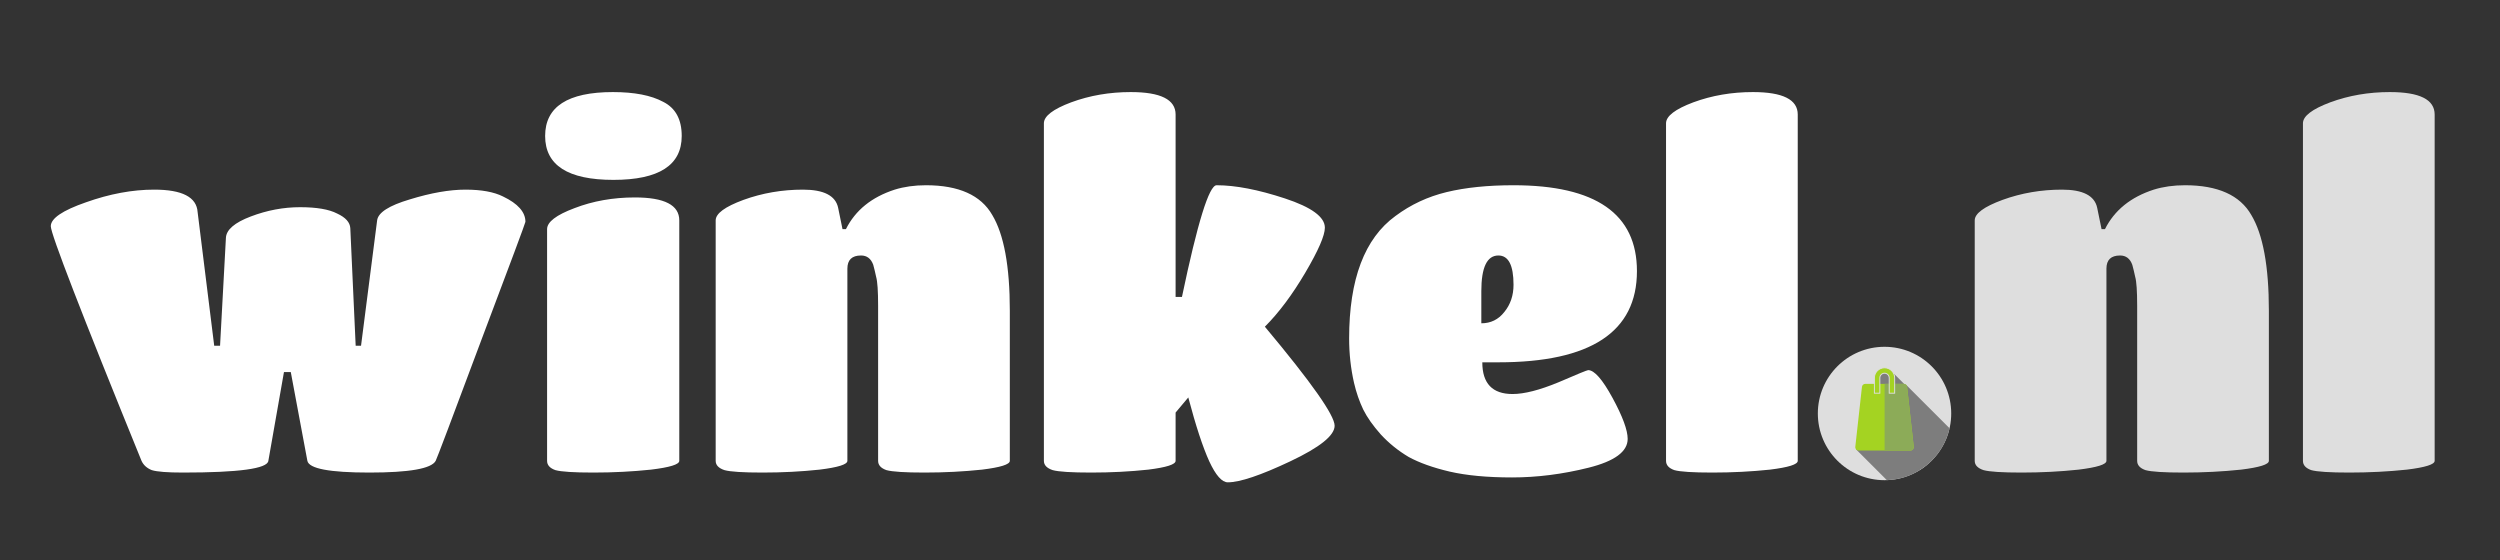 <svg width="656" height="147" viewBox="0 0 656 147" fill="none" xmlns="http://www.w3.org/2000/svg">
<rect x="0" y="0" width="656" height="147" fill="#333333" stroke="none"/>
<path d="M114.32 120.928C113.21 122.976 107.408 124 96.912 124C86.501 124 81.082 122.976 80.656 120.928L76.303 97.632H74.511L70.415 120.928C70.159 122.976 62.693 124 48.016 124C43.919 124 41.189 123.787 39.824 123.36C38.544 122.848 37.648 122.037 37.136 120.928C21.264 81.931 13.328 61.408 13.328 59.36C13.328 57.312 16.399 55.221 22.544 53.088C28.773 50.869 34.746 49.76 40.464 49.76C47.802 49.76 51.599 51.723 51.855 55.648L56.208 90.72H57.743L59.279 62.432C59.365 60.299 61.541 58.421 65.808 56.8C70.074 55.179 74.383 54.368 78.736 54.368C83.088 54.368 86.33 54.923 88.463 56.032C90.682 57.056 91.834 58.336 91.919 59.872L93.328 90.72H94.736L98.96 57.824C99.216 55.776 102.074 53.941 107.536 52.32C113.082 50.613 117.946 49.76 122.128 49.76C126.309 49.76 129.594 50.357 131.984 51.552C135.909 53.429 137.872 55.648 137.872 58.208C137.872 58.464 133.989 68.875 126.224 89.44C118.544 110.005 114.576 120.501 114.32 120.928ZM178.243 57.824V120.928C178.243 121.867 175.768 122.635 170.819 123.232C165.955 123.744 160.92 124 155.715 124C150.595 124 147.267 123.787 145.731 123.36C144.28 122.848 143.555 122.037 143.555 120.928V60.128C143.555 58.251 145.944 56.416 150.723 54.624C155.587 52.747 160.877 51.808 166.595 51.808C174.36 51.808 178.243 53.813 178.243 57.824ZM160.835 24.16C166.467 24.16 170.861 25.013 174.019 26.72C177.261 28.341 178.883 31.328 178.883 35.68C178.883 43.36 172.909 47.2 160.963 47.2C149.016 47.2 143.043 43.36 143.043 35.68C143.043 28 148.973 24.16 160.835 24.16ZM264.977 81.504V120.928C264.977 121.867 262.545 122.635 257.681 123.232C252.817 123.744 247.782 124 242.577 124C237.457 124 234.129 123.787 232.593 123.36C231.142 122.848 230.417 122.037 230.417 120.928V80.224C230.417 76.384 230.246 73.867 229.905 72.672C229.649 71.477 229.393 70.411 229.137 69.472C228.539 67.851 227.473 67.04 225.937 67.04C223.547 67.04 222.353 68.192 222.353 70.496V120.928C222.353 121.867 219.921 122.635 215.057 123.232C210.278 123.744 205.286 124 200.081 124C194.961 124 191.633 123.787 190.097 123.36C188.561 122.848 187.793 122.037 187.793 120.928V57.824C187.793 56.032 190.225 54.24 195.089 52.448C200.038 50.656 205.243 49.76 210.705 49.76C216.166 49.76 219.238 51.339 219.921 54.496L221.073 60.128H221.969C224.443 55.179 228.71 51.723 234.769 49.76C237.243 48.992 239.974 48.608 242.961 48.608C251.579 48.608 257.382 51.211 260.369 56.416C263.441 61.536 264.977 69.899 264.977 81.504ZM308.478 120.928C308.478 121.867 306.088 122.635 301.31 123.232C296.531 123.744 291.539 124 286.333 124C281.128 124 277.758 123.787 276.222 123.36C274.686 122.848 273.918 122.037 273.918 120.928V32.352C273.918 30.475 276.307 28.64 281.086 26.848C285.95 25.056 291.155 24.16 296.702 24.16C304.552 24.16 308.478 26.123 308.478 30.048V77.92H310.142C314.238 58.379 317.267 48.608 319.23 48.608C324.179 48.608 330.152 49.76 337.15 52.064C344.147 54.368 347.646 56.928 347.646 59.744C347.646 61.792 345.939 65.717 342.526 71.52C339.112 77.323 335.571 82.059 331.902 85.728C344.104 100.32 350.206 108.981 350.206 111.712C350.206 114.272 346.323 117.387 338.558 121.056C330.792 124.725 325.331 126.56 322.174 126.56C320.638 126.56 319.016 124.725 317.31 121.056C315.603 117.301 313.768 111.712 311.806 104.288L308.478 108.256V120.928ZM388.957 95.072C388.957 100.619 391.602 103.392 396.893 103.392C399.965 103.392 403.975 102.368 408.925 100.32C413.874 98.187 416.477 97.12 416.733 97.12C418.354 97.12 420.487 99.552 423.132 104.416C425.778 109.28 427.101 112.864 427.101 115.168C427.101 118.496 423.687 121.013 416.861 122.72C410.034 124.427 403.335 125.28 396.765 125.28C390.279 125.28 384.818 124.768 380.381 123.744C376.029 122.72 372.445 121.44 369.628 119.904C366.898 118.283 364.466 116.32 362.333 114.016C360.285 111.712 358.749 109.536 357.725 107.488C356.701 105.355 355.89 103.008 355.293 100.448C354.439 96.693 354.013 92.811 354.013 88.8C354.013 73.269 358.066 62.56 366.173 56.672C370.183 53.685 374.663 51.595 379.613 50.4C384.562 49.205 390.407 48.608 397.149 48.608C418.738 48.608 429.533 56.117 429.533 71.136C429.533 87.093 417.415 95.072 393.181 95.072H388.957ZM388.701 76.384V84.832C391.175 84.832 393.181 83.851 394.717 81.888C396.338 79.925 397.149 77.536 397.149 74.72C397.149 69.6 395.826 67.04 393.181 67.04C390.194 67.04 388.701 70.155 388.701 76.384ZM471.728 30.048V120.928C471.728 121.867 469.296 122.635 464.432 123.232C459.568 123.744 454.533 124 449.328 124C444.208 124 440.88 123.787 439.344 123.36C437.893 122.848 437.168 122.037 437.168 120.928V32.352C437.168 30.475 439.557 28.64 444.336 26.848C449.2 25.056 454.405 24.16 459.952 24.16C467.802 24.16 471.728 26.123 471.728 30.048Z" fill="white"/>
<path d="M508.572 111.968C508.572 117.003 507.42 120.459 505.116 122.336C502.812 124.213 499.398 125.152 494.876 125.152C490.438 125.152 487.068 124.213 484.764 122.336C482.46 120.459 481.308 117.003 481.308 111.968C481.308 106.933 482.46 103.605 484.764 101.984C487.153 100.277 490.566 99.424 495.003 99.424C499.441 99.424 502.812 100.277 505.116 101.984C507.42 103.605 508.572 106.933 508.572 111.968Z" fill="#DBDBDB"/>
<path d="M595.352 81.504V120.928C595.352 121.867 592.92 122.635 588.056 123.232C583.192 123.744 578.157 124 572.952 124C567.832 124 564.504 123.787 562.968 123.36C561.517 122.848 560.792 122.037 560.792 120.928V80.224C560.792 76.384 560.621 73.867 560.28 72.672C560.024 71.477 559.768 70.411 559.512 69.472C558.914 67.851 557.848 67.04 556.312 67.04C553.922 67.04 552.728 68.192 552.728 70.496V120.928C552.728 121.867 550.296 122.635 545.432 123.232C540.653 123.744 535.661 124 530.456 124C525.336 124 522.008 123.787 520.472 123.36C518.936 122.848 518.168 122.037 518.168 120.928V57.824C518.168 56.032 520.6 54.24 525.464 52.448C530.413 50.656 535.618 49.76 541.08 49.76C546.541 49.76 549.613 51.339 550.296 54.496L551.448 60.128H552.344C554.818 55.179 559.085 51.723 565.144 49.76C567.618 48.992 570.349 48.608 573.336 48.608C581.954 48.608 587.757 51.211 590.744 56.416C593.816 61.536 595.352 69.899 595.352 81.504ZM638.853 30.048V120.928C638.853 121.867 636.421 122.635 631.557 123.232C626.693 123.744 621.658 124 616.453 124C611.333 124 608.005 123.787 606.469 123.36C605.018 122.848 604.293 122.037 604.293 120.928V32.352C604.293 30.475 606.682 28.64 611.461 26.848C616.325 25.056 621.53 24.16 627.077 24.16C634.927 24.16 638.853 26.123 638.853 30.048Z" fill="#DEDEDE"/>
<g clip-path="url(#clip0_112_2)">
<path d="M494.5 126C504.165 126 512 118.165 512 108.5C512 98.835 504.165 91 494.5 91C484.835 91 477 98.835 477 108.5C477 118.165 484.835 126 494.5 126Z" fill="#DEDEDE"/>
<path d="M511.567 112.384L500.106 100.924L500.024 101.112L496.165 97.254L492.85 97.737V102.185L489.806 106.713L487.08 117.962L495.107 125.988C503.167 125.713 509.843 119.99 511.567 112.384Z" fill="#7D7D7D"/>
<path d="M501.297 118.222H487.703C487.18 118.222 486.773 117.768 486.831 117.248L488.58 101.503C488.629 101.058 489.005 100.722 489.452 100.722H499.548C499.995 100.722 500.371 101.058 500.42 101.503L502.169 117.247C502.227 117.768 501.82 118.222 501.297 118.222Z" fill="#A4D322"/>
<path d="M502.169 117.248L500.42 101.503C500.371 101.058 499.995 100.722 499.548 100.722H494.52V118.222H501.297C501.82 118.222 502.227 117.768 502.169 117.248Z" fill="#8CAB58"/>
<path d="M497.034 103.175H497.159V103.05V99.161C497.159 97.695 495.966 96.502 494.5 96.502C493.034 96.502 491.841 97.695 491.841 99.161V103.05V103.175H491.966H493.145H493.27V103.05V99.161C493.27 98.483 493.822 97.93 494.5 97.93C495.178 97.93 495.73 98.483 495.73 99.161V103.05V103.175H495.855H497.034Z" fill="#A4D322" stroke="#DEDEDE" stroke-width="0.25"/>
</g>
<defs>
<clipPath id="clip0_112_2">
<rect width="35" height="35" fill="white" transform="translate(477 91)"/>
</clipPath>
</defs>
</svg>
